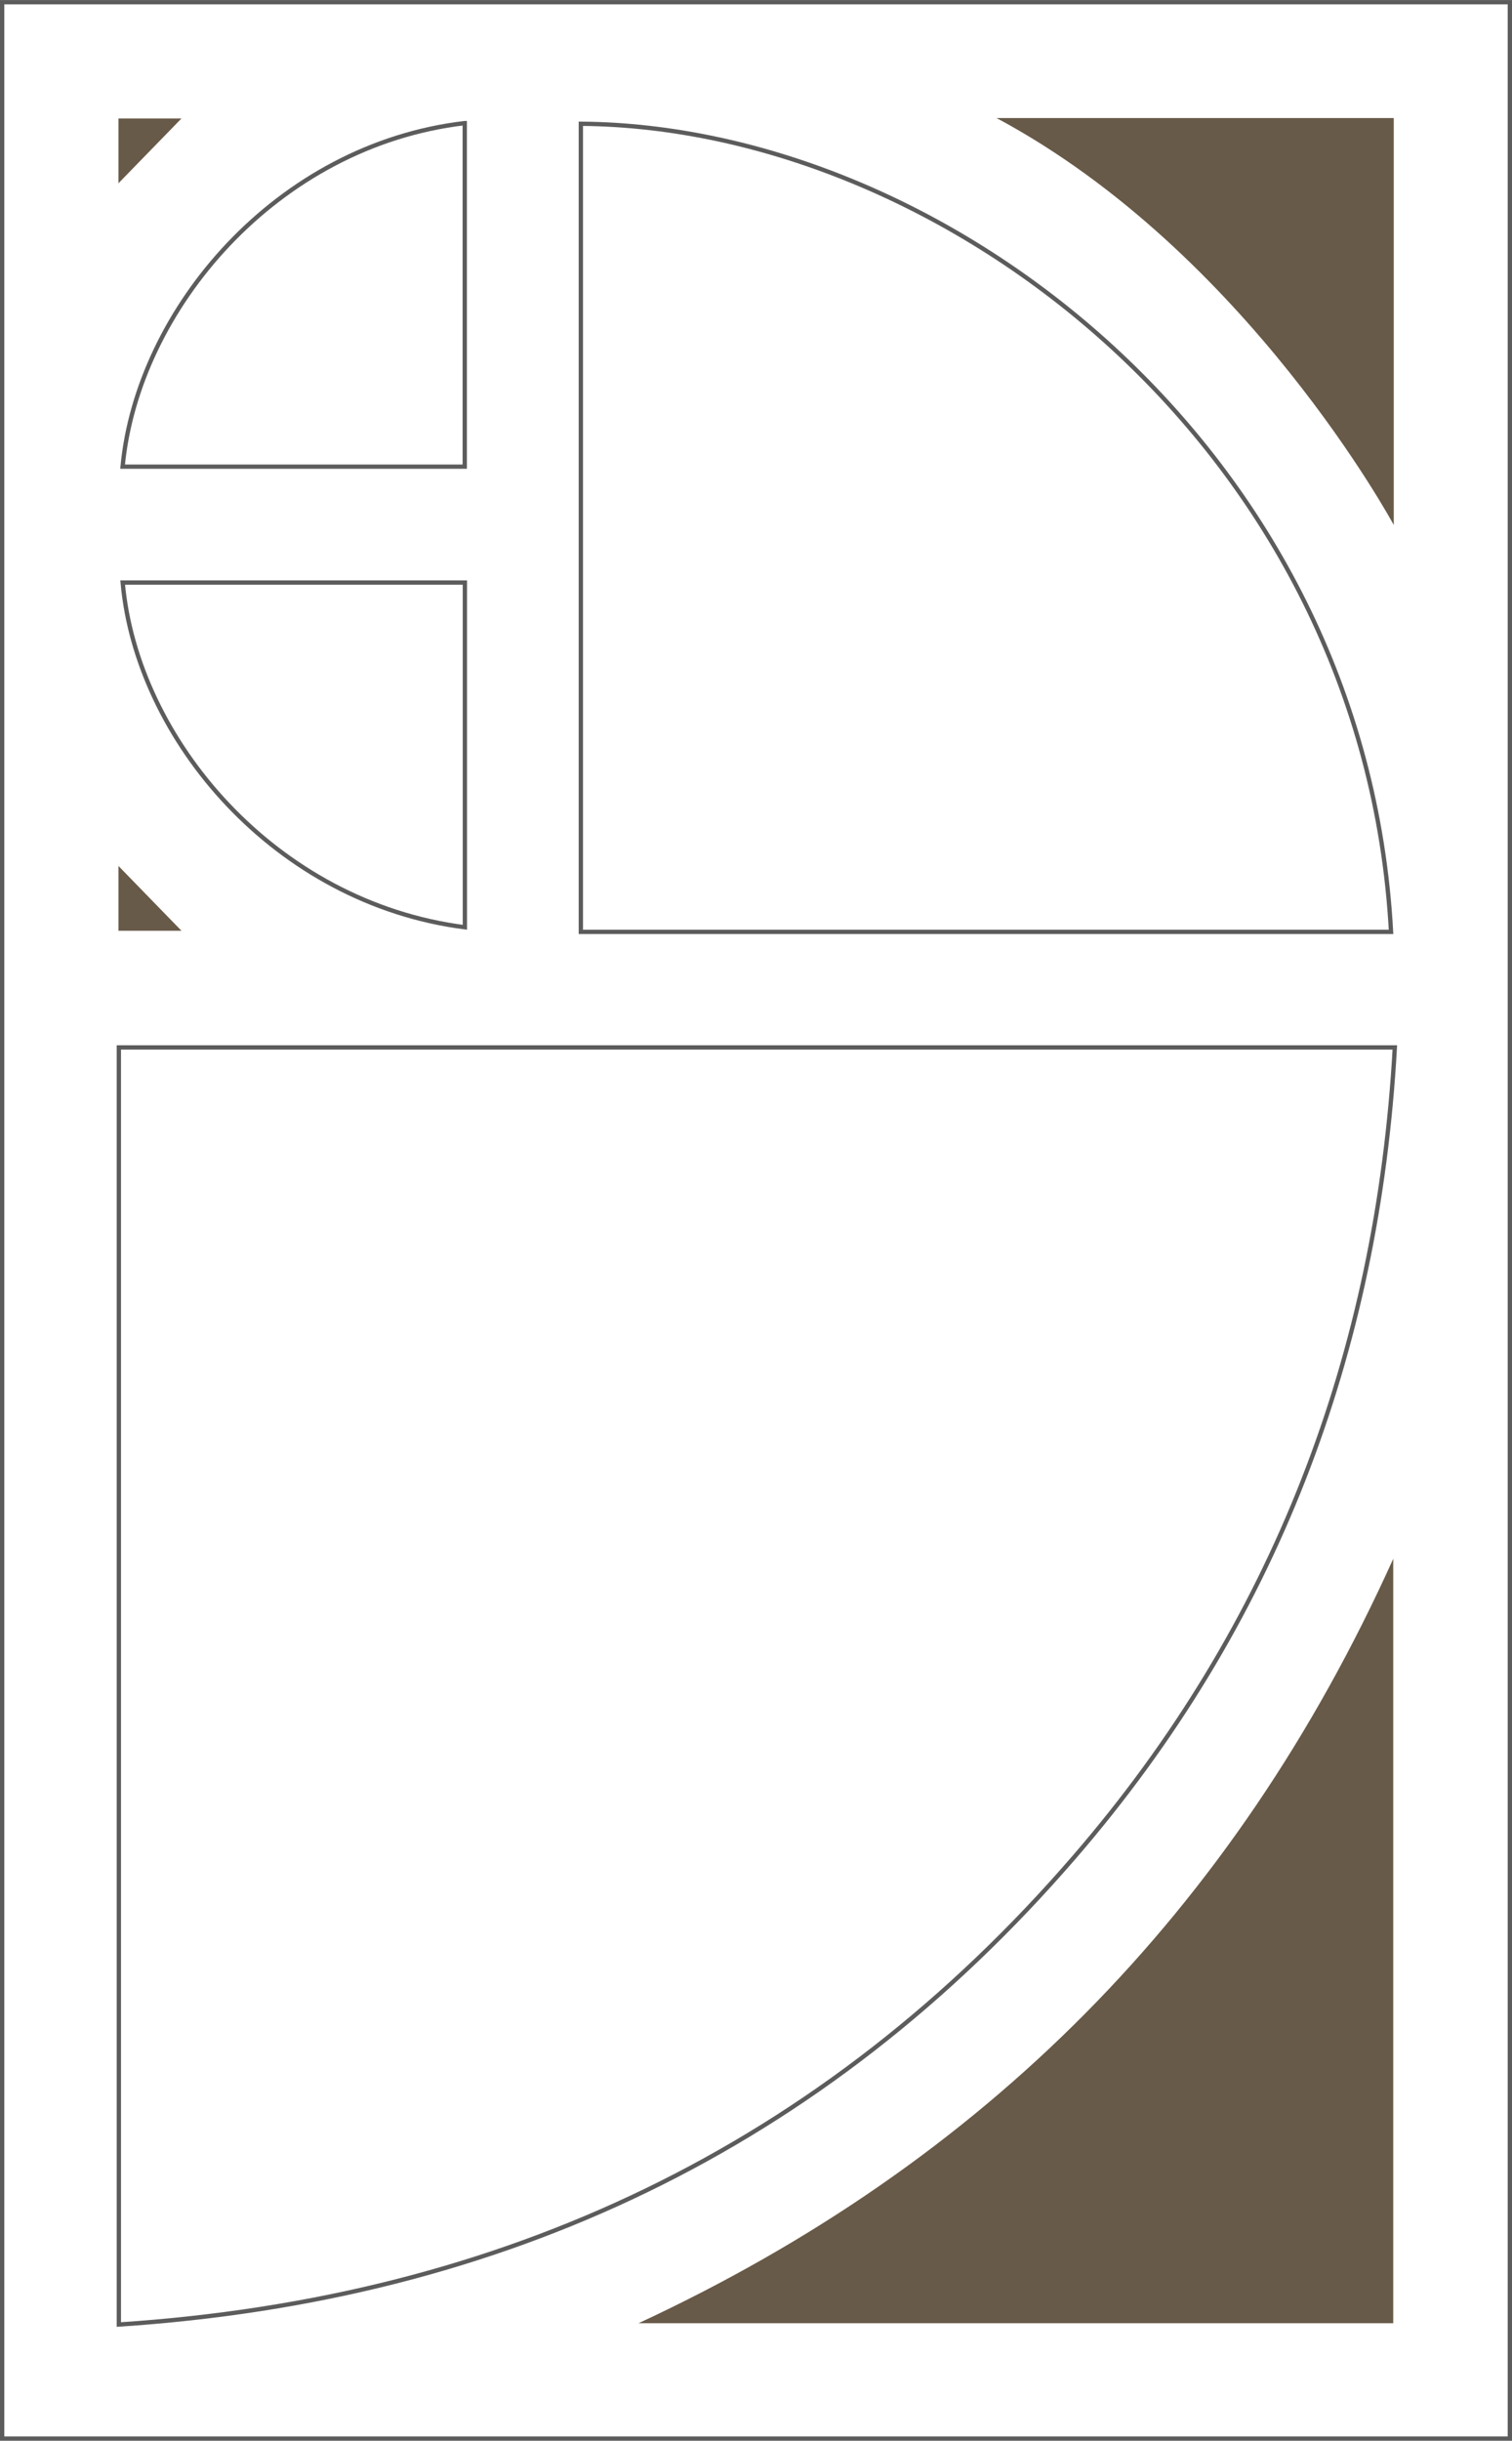 <?xml version="1.0" encoding="UTF-8"?><svg id="a" xmlns="http://www.w3.org/2000/svg" width="123.82mm" height="199.73mm" viewBox="0 0 351 566.17"><defs><style>.b{fill:#685a48;}.c{fill:none;stroke:#5c5c5c;stroke-miterlimit:10;}</style></defs><rect class="c" x=".5" y=".5" width="350" height="565.17"/><polygon class="b" points="42.13 27.47 27.5 27.47 27.5 42.5 42.13 27.47"/><polygon class="b" points="42.13 215.9 27.5 215.9 27.5 200.87 42.13 215.9"/><path class="c" d="M249.41,430.75c-58.24,67.41-132.62,102.59-221.82,108.46V242.96H323.8c-3.95,71.06-27.97,134.06-74.39,187.79Z"/><path class="b" d="M323.43,538.9H148.24c79.94-37.11,138.24-95.44,175.19-177.32v177.32Z"/><path class="c" d="M134.84,28.7c84.32,.65,182.02,75.22,188.08,187.46H134.84V28.7Z"/><path class="c" d="M107.89,28.55V108.24H28.46c3.43-36.53,35.81-74.58,79.42-79.69Z"/><path class="c" d="M107.92,135.13v79.96c-44.03-5.64-76.21-43.58-79.44-79.96H107.92Z"/><path class="b" d="M231.35,27.38h92.2V121.77s-34.14-63.33-92.2-94.39Z"/></svg>